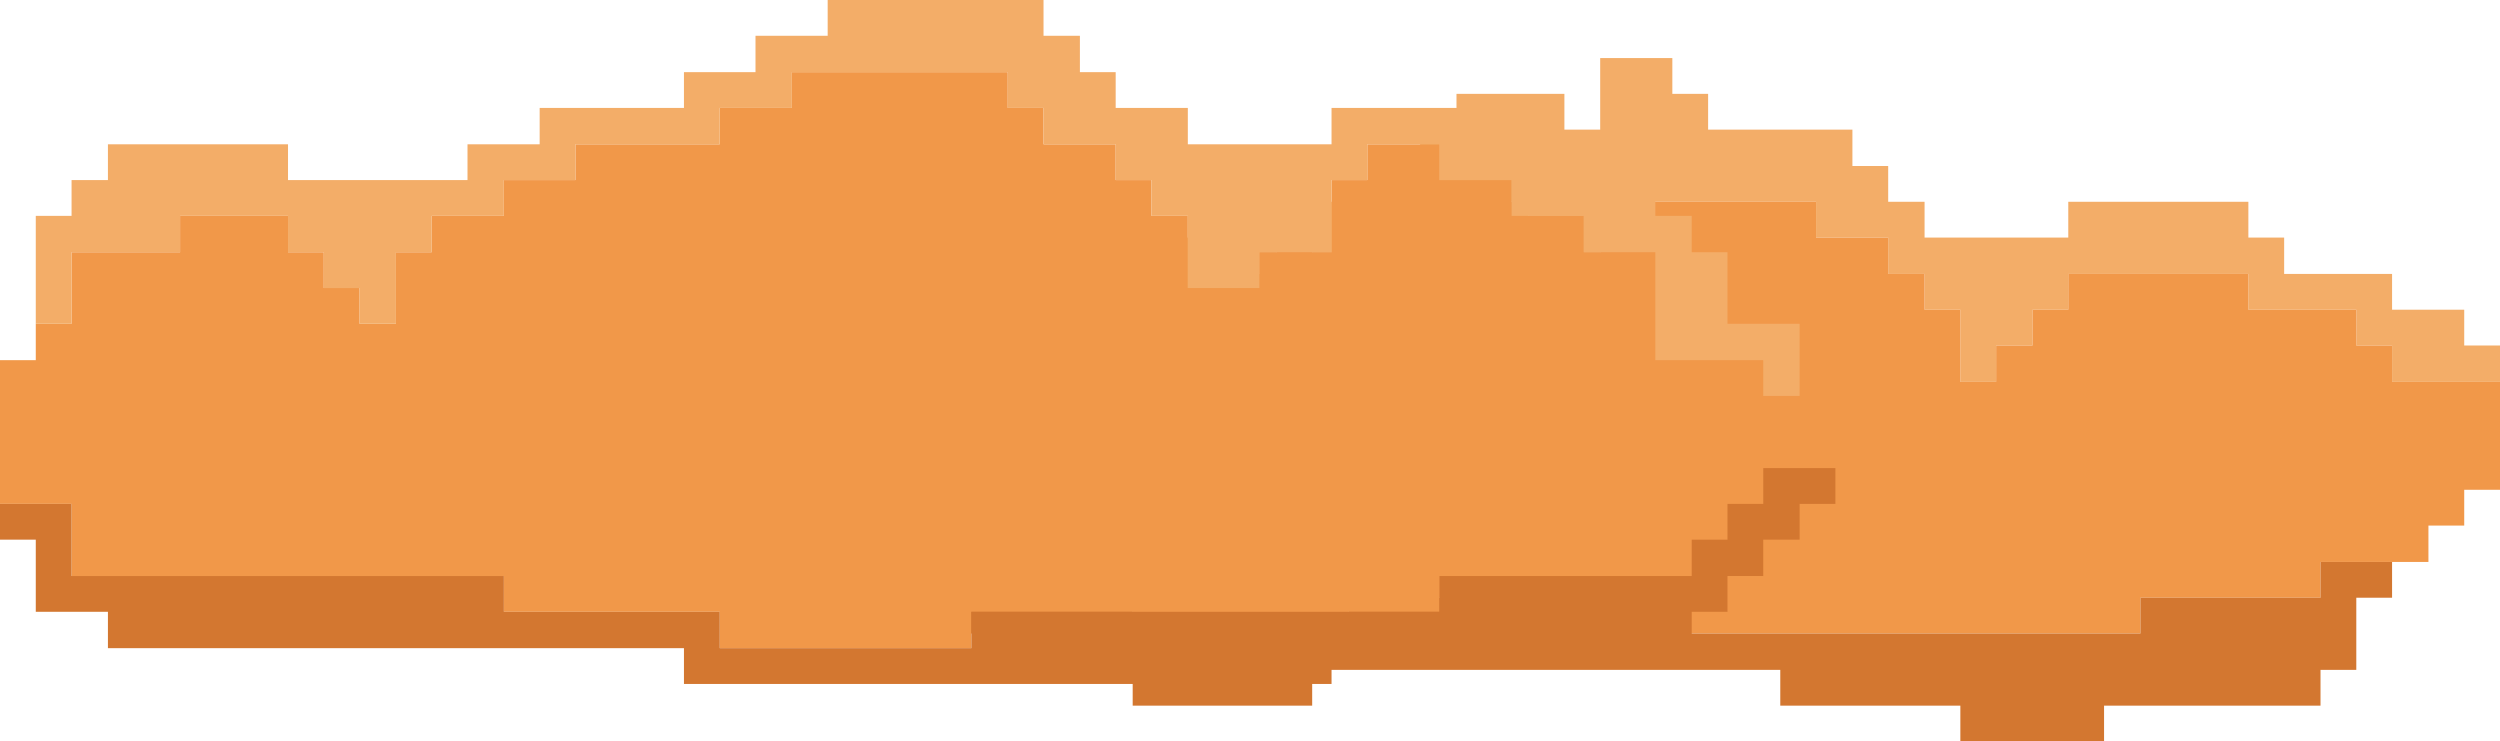 <?xml version="1.0" encoding="utf-8"?>
<!-- Generator: Adobe Illustrator 16.0.0, SVG Export Plug-In . SVG Version: 6.00 Build 0)  -->
<!DOCTYPE svg PUBLIC "-//W3C//DTD SVG 1.1//EN" "http://www.w3.org/Graphics/SVG/1.1/DTD/svg11.dtd">
<svg version="1.1" id="Layer_1" xmlns="http://www.w3.org/2000/svg" xmlns:xlink="http://www.w3.org/1999/xlink" x="0px" y="0px"
	 width="179.452px" height="53.222px" viewBox="0 0 179.452 53.222" enable-background="new 0 0 179.452 53.222"
	 xml:space="preserve">
<g>
	<polygon fill="#F3AD68" points="58.021,32.589 58.021,29.979 60.631,29.979 63.2,29.979 63.2,27.411 65.769,27.411 68.379,27.411 
		70.947,27.411 73.558,27.411 76.126,27.411 76.126,24.8 78.695,24.8 78.695,22.231 81.305,22.231 81.305,19.663 83.874,19.663 
		83.874,17.053 86.442,17.053 86.442,14.484 86.442,11.916 89.053,11.916 91.621,11.916 94.189,11.916 94.189,14.484 96.8,14.484 
		99.368,14.484 101.937,14.484 101.937,11.916 101.937,9.305 104.548,9.305 104.548,6.737 107.116,6.737 109.726,6.737 
		112.294,6.737 112.294,9.305 114.863,9.305 114.863,6.737 114.863,4.168 117.474,4.168 120.042,4.168 120.042,6.737 122.61,6.737 
		122.61,9.305 125.222,9.305 127.79,9.305 130.358,9.305 132.968,9.305 132.968,11.916 135.536,11.916 135.536,14.484 
		138.147,14.484 138.147,17.053 140.716,17.053 143.284,17.053 145.895,17.053 148.463,17.053 148.463,14.484 151.031,14.484 
		153.642,14.484 156.21,14.484 158.778,14.484 161.39,14.484 161.39,17.053 163.958,17.053 163.958,19.663 166.568,19.663 
		169.137,19.663 171.705,19.663 171.705,22.231 174.315,22.231 176.884,22.231 176.884,24.8 179.452,24.8 179.452,27.411 
		176.884,27.411 174.315,27.411 171.705,27.411 171.705,24.8 169.137,24.8 169.137,22.231 166.568,22.231 163.958,22.231 
		161.39,22.231 161.39,19.663 158.778,19.663 156.21,19.663 153.642,19.663 151.031,19.663 148.463,19.663 148.463,22.231 
		145.895,22.231 145.895,24.8 143.284,24.8 143.284,27.411 140.716,27.411 140.716,24.8 140.716,22.231 138.147,22.231 
		138.147,19.663 135.536,19.663 135.536,17.053 132.968,17.053 130.358,17.053 130.358,14.484 127.79,14.484 125.222,14.484 
		122.61,14.484 120.042,14.484 117.474,14.484 117.474,17.053 114.863,17.053 114.863,19.663 112.294,19.663 112.294,17.053 
		109.726,17.053 109.726,14.484 107.116,14.484 107.116,17.053 104.548,17.053 101.937,17.053 101.937,19.663 99.368,19.663 
		99.368,22.231 99.368,24.8 96.8,24.8 96.8,22.231 96.8,19.663 94.189,19.663 94.189,17.053 91.621,17.053 91.621,19.663 
		89.053,19.663 86.442,19.663 86.442,22.231 86.442,24.8 83.874,24.8 81.305,24.8 81.305,27.411 78.695,27.411 78.695,29.979 
		76.126,29.979 73.558,29.979 70.947,29.979 68.379,29.979 65.769,29.979 65.769,32.589 63.2,32.589 60.631,32.589 60.631,35.157 
		58.021,35.157 58.021,37.726 55.453,37.726 55.453,35.157 55.453,32.589 	"/>
	<polygon fill="#F19849" points="58.021,35.157 60.631,35.157 60.631,32.589 63.2,32.589 65.769,32.589 65.769,29.979 
		68.379,29.979 70.947,29.979 73.558,29.979 76.126,29.979 78.695,29.979 78.695,27.411 81.305,27.411 81.305,24.8 83.874,24.8 
		86.442,24.8 86.442,22.231 86.442,19.663 89.053,19.663 91.621,19.663 91.621,17.053 94.189,17.053 94.189,19.663 96.8,19.663 
		96.8,22.231 96.8,24.8 99.368,24.8 99.368,22.231 99.368,19.663 101.937,19.663 101.937,17.053 104.548,17.053 107.116,17.053 
		107.116,14.484 109.726,14.484 109.726,17.053 112.294,17.053 112.294,19.663 114.863,19.663 114.863,17.053 117.474,17.053 
		117.474,14.484 120.042,14.484 122.61,14.484 125.222,14.484 127.79,14.484 130.358,14.484 130.358,17.053 132.968,17.053 
		135.536,17.053 135.536,19.663 138.147,19.663 138.147,22.231 140.716,22.231 140.716,24.8 140.716,27.411 143.284,27.411 
		143.284,24.8 145.895,24.8 145.895,22.231 148.463,22.231 148.463,19.663 151.031,19.663 153.642,19.663 156.21,19.663 
		158.778,19.663 161.39,19.663 161.39,22.231 163.958,22.231 166.568,22.231 169.137,22.231 169.137,24.8 171.705,24.8 
		171.705,27.411 174.315,27.411 176.884,27.411 179.452,27.411 179.452,29.979 179.452,32.589 179.452,35.157 176.884,35.157 
		176.884,37.726 174.315,37.726 174.315,40.337 171.705,40.337 169.137,40.337 166.568,40.337 166.568,42.905 163.958,42.905 
		161.39,42.905 158.778,42.905 156.21,42.905 153.642,42.905 153.642,45.474 151.031,45.474 148.463,45.474 145.895,45.474 
		143.284,45.474 140.716,45.474 138.147,45.474 135.536,45.474 132.968,45.474 130.358,45.474 127.79,45.474 125.222,45.474 
		122.61,45.474 120.042,45.474 117.474,45.474 114.863,45.474 112.294,45.474 109.726,45.474 107.116,45.474 107.116,42.905 
		104.548,42.905 101.937,42.905 99.368,42.905 96.8,42.905 96.8,45.474 94.189,45.474 91.621,45.474 91.621,48.084 89.053,48.084 
		86.442,48.084 86.442,45.474 83.874,45.474 81.305,45.474 81.305,42.905 78.695,42.905 76.126,42.905 73.558,42.905 70.947,42.905 
		68.379,42.905 65.769,42.905 63.2,42.905 60.631,42.905 58.021,42.905 58.021,40.337 55.453,40.337 55.453,37.726 58.021,37.726 	
		"/>
	<polygon fill="#D37730" points="65.769,42.905 68.379,42.905 70.947,42.905 73.558,42.905 76.126,42.905 78.695,42.905 
		81.305,42.905 81.305,45.474 83.874,45.474 86.442,45.474 86.442,48.084 89.053,48.084 91.621,48.084 91.621,45.474 94.189,45.474 
		96.8,45.474 96.8,42.905 99.368,42.905 101.937,42.905 104.548,42.905 107.116,42.905 107.116,45.474 109.726,45.474 
		112.294,45.474 114.863,45.474 117.474,45.474 120.042,45.474 122.61,45.474 125.222,45.474 127.79,45.474 130.358,45.474 
		132.968,45.474 135.536,45.474 138.147,45.474 140.716,45.474 143.284,45.474 145.895,45.474 148.463,45.474 151.031,45.474 
		153.642,45.474 153.642,42.905 156.21,42.905 158.778,42.905 161.39,42.905 163.958,42.905 166.568,42.905 166.568,40.337 
		169.137,40.337 171.705,40.337 171.705,42.905 169.137,42.905 169.137,45.474 169.137,48.084 166.568,48.084 166.568,50.652 
		163.958,50.652 161.39,50.652 158.778,50.652 156.21,50.652 153.642,50.652 151.031,50.652 151.031,53.222 148.463,53.222 
		145.895,53.222 143.284,53.222 140.716,53.222 140.716,50.652 138.147,50.652 135.536,50.652 132.968,50.652 130.358,50.652 
		127.79,50.652 127.79,48.084 125.222,48.084 122.61,48.084 120.042,48.084 117.474,48.084 114.863,48.084 112.294,48.084 
		109.726,48.084 107.116,48.084 104.548,48.084 101.937,48.084 99.368,48.084 96.8,48.084 94.189,48.084 94.189,50.652 
		91.621,50.652 89.053,50.652 86.442,50.652 83.874,50.652 81.305,50.652 81.305,48.084 78.695,48.084 78.695,45.474 76.126,45.474 
		73.558,45.474 70.947,45.474 68.379,45.474 65.769,45.474 63.2,45.474 60.631,45.474 60.631,42.905 63.2,42.905 	"/>
</g>
<g>
	<polygon fill="#F19849" points="2.568,25.853 2.568,23.242 5.137,23.242 5.137,20.674 5.137,18.105 7.747,18.105 10.316,18.105 
		12.926,18.105 12.926,15.495 15.495,15.495 18.063,15.495 20.674,15.495 20.674,18.105 23.242,18.105 23.242,20.674 25.811,20.674 
		25.811,23.242 28.421,23.242 28.421,20.674 28.421,18.105 30.989,18.105 30.989,15.495 33.558,15.495 36.168,15.495 36.168,12.926 
		38.737,12.926 41.305,12.926 41.305,10.358 43.916,10.358 46.484,10.358 49.095,10.358 51.663,10.358 51.663,7.747 54.231,7.747 
		56.842,7.747 56.842,5.179 59.411,5.179 61.979,5.179 64.589,5.179 67.158,5.179 69.726,5.179 72.337,5.179 72.337,7.747 
		74.905,7.747 74.905,10.358 77.516,10.358 80.084,10.358 80.084,12.926 82.652,12.926 82.652,15.495 85.263,15.495 85.263,18.105 
		85.263,20.674 87.832,20.674 90.399,20.674 90.399,18.105 93.011,18.105 95.579,18.105 95.579,15.495 95.579,12.926 98.147,12.926 
		98.147,10.358 100.758,10.358 103.326,10.358 103.326,12.926 105.895,12.926 108.505,12.926 108.505,15.495 111.073,15.495 
		113.685,15.495 113.685,18.105 116.253,18.105 118.821,18.105 118.821,20.674 118.821,23.242 118.821,25.853 121.432,25.853 
		124,25.853 126.568,25.853 126.568,28.421 129.179,28.421 131.747,28.421 131.747,30.989 131.747,33.601 129.179,33.601 
		126.568,33.601 126.568,36.169 124,36.169 124,38.737 121.432,38.737 121.432,41.347 118.821,41.347 116.253,41.347 
		113.685,41.347 111.073,41.347 108.505,41.347 105.895,41.347 103.326,41.347 103.326,43.915 100.758,43.915 98.147,43.915 
		95.579,43.915 93.011,43.915 90.399,43.915 87.832,43.915 85.263,43.915 82.652,43.915 80.084,43.915 77.516,43.915 74.905,43.915 
		72.337,43.915 69.726,43.915 69.726,46.526 67.158,46.526 64.589,46.526 61.979,46.526 59.411,46.526 56.842,46.526 54.231,46.526 
		51.663,46.526 51.663,43.915 49.095,43.915 46.484,43.915 43.916,43.915 41.305,43.915 38.737,43.915 36.168,43.915 36.168,41.347 
		33.558,41.347 30.989,41.347 28.421,41.347 25.811,41.347 23.242,41.347 20.674,41.347 18.063,41.347 15.495,41.347 12.926,41.347 
		10.316,41.347 7.747,41.347 5.137,41.347 5.137,38.737 5.137,36.169 2.568,36.169 0,36.169 0,33.601 0,30.989 0,28.421 0,25.853 	
		"/>
	<polygon fill="#D37730" points="5.137,36.169 5.137,38.737 5.137,41.347 7.747,41.347 10.316,41.347 12.926,41.347 15.495,41.347 
		18.063,41.347 20.674,41.347 23.242,41.347 25.811,41.347 28.421,41.347 30.989,41.347 33.558,41.347 36.168,41.347 36.168,43.915 
		38.737,43.915 41.305,43.915 43.916,43.915 46.484,43.915 49.095,43.915 51.663,43.915 51.663,46.526 54.231,46.526 56.842,46.526 
		59.411,46.526 61.979,46.526 64.589,46.526 67.158,46.526 69.726,46.526 69.726,43.915 72.337,43.915 74.905,43.915 77.516,43.915 
		80.084,43.915 82.652,43.915 85.263,43.915 87.832,43.915 90.399,43.915 93.011,43.915 95.579,43.915 98.147,43.915 
		100.758,43.915 103.326,43.915 103.326,41.347 105.895,41.347 108.505,41.347 111.073,41.347 113.685,41.347 116.253,41.347 
		118.821,41.347 121.432,41.347 121.432,38.737 124,38.737 124,36.169 126.568,36.169 126.568,33.601 129.179,33.601 
		131.747,33.601 131.747,36.169 129.179,36.169 129.179,38.737 126.568,38.737 126.568,41.347 124,41.347 124,43.915 
		121.432,43.915 121.432,46.526 118.821,46.526 116.253,46.526 113.685,46.526 111.073,46.526 108.505,46.526 105.895,46.526 
		103.326,46.526 100.758,46.526 98.147,46.526 95.579,46.526 95.579,49.095 93.011,49.095 90.399,49.095 87.832,49.095 
		85.263,49.095 82.652,49.095 80.084,49.095 77.516,49.095 74.905,49.095 72.337,49.095 69.726,49.095 67.158,49.095 64.589,49.095 
		61.979,49.095 59.411,49.095 56.842,49.095 54.231,49.095 51.663,49.095 49.095,49.095 49.095,46.526 46.484,46.526 43.916,46.526 
		41.305,46.526 38.737,46.526 36.168,46.526 33.558,46.526 30.989,46.526 28.421,46.526 25.811,46.526 23.242,46.526 20.674,46.526 
		18.063,46.526 15.495,46.526 12.926,46.526 10.316,46.526 7.747,46.526 7.747,43.915 5.137,43.915 2.568,43.915 2.568,41.347 
		2.568,38.737 0,38.737 0,36.169 2.568,36.169 	"/>
	<polygon fill="#F3AD68" points="126.568,25.853 124,25.853 121.432,25.853 118.821,25.853 118.821,23.242 118.821,20.674 
		118.821,18.105 116.253,18.105 113.685,18.105 113.685,15.495 111.073,15.495 108.505,15.495 108.505,12.926 105.895,12.926 
		103.326,12.926 103.326,10.358 100.758,10.358 98.147,10.358 98.147,12.926 95.579,12.926 95.579,15.495 95.579,18.105 
		93.011,18.105 90.399,18.105 90.399,20.674 87.832,20.674 85.263,20.674 85.263,18.105 85.263,15.495 82.652,15.495 82.652,12.926 
		80.084,12.926 80.084,10.358 77.516,10.358 74.905,10.358 74.905,7.747 72.337,7.747 72.337,5.179 69.726,5.179 67.158,5.179 
		64.589,5.179 61.979,5.179 59.411,5.179 56.842,5.179 56.842,7.747 54.231,7.747 51.663,7.747 51.663,10.358 49.095,10.358 
		46.484,10.358 43.916,10.358 41.305,10.358 41.305,12.926 38.737,12.926 36.168,12.926 36.168,15.495 33.558,15.495 30.989,15.495 
		30.989,18.105 28.421,18.105 28.421,20.674 28.421,23.242 25.811,23.242 25.811,20.674 23.242,20.674 23.242,18.105 20.674,18.105 
		20.674,15.495 18.063,15.495 15.495,15.495 12.926,15.495 12.926,18.105 10.316,18.105 7.747,18.105 5.137,18.105 5.137,20.674 
		5.137,23.242 2.568,23.242 2.568,20.674 2.568,18.105 2.568,15.495 5.137,15.495 5.137,12.926 7.747,12.926 7.747,10.358 
		10.316,10.358 12.926,10.358 15.495,10.358 18.063,10.358 20.674,10.358 20.674,12.926 23.242,12.926 25.811,12.926 28.421,12.926 
		30.989,12.926 33.558,12.926 33.558,10.358 36.168,10.358 38.737,10.358 38.737,7.747 41.305,7.747 43.916,7.747 46.484,7.747 
		49.095,7.747 49.095,5.179 51.663,5.179 54.231,5.179 54.231,2.568 56.842,2.568 59.411,2.568 59.411,0 61.979,0 64.589,0 
		67.158,0 69.726,0 72.337,0 74.905,0 74.905,2.568 77.516,2.568 77.516,5.179 80.084,5.179 80.084,7.747 82.652,7.747 
		85.263,7.747 85.263,10.358 87.832,10.358 90.399,10.358 93.011,10.358 95.579,10.358 95.579,7.747 98.147,7.747 100.758,7.747 
		103.326,7.747 105.895,7.747 108.505,7.747 108.505,10.358 111.073,10.358 113.685,10.358 113.685,12.926 116.253,12.926 
		118.821,12.926 118.821,15.495 121.432,15.495 121.432,18.105 124,18.105 124,20.674 124,23.242 126.568,23.242 129.179,23.242 
		129.179,25.853 129.179,28.421 126.568,28.421 	"/>
</g>
</svg>
